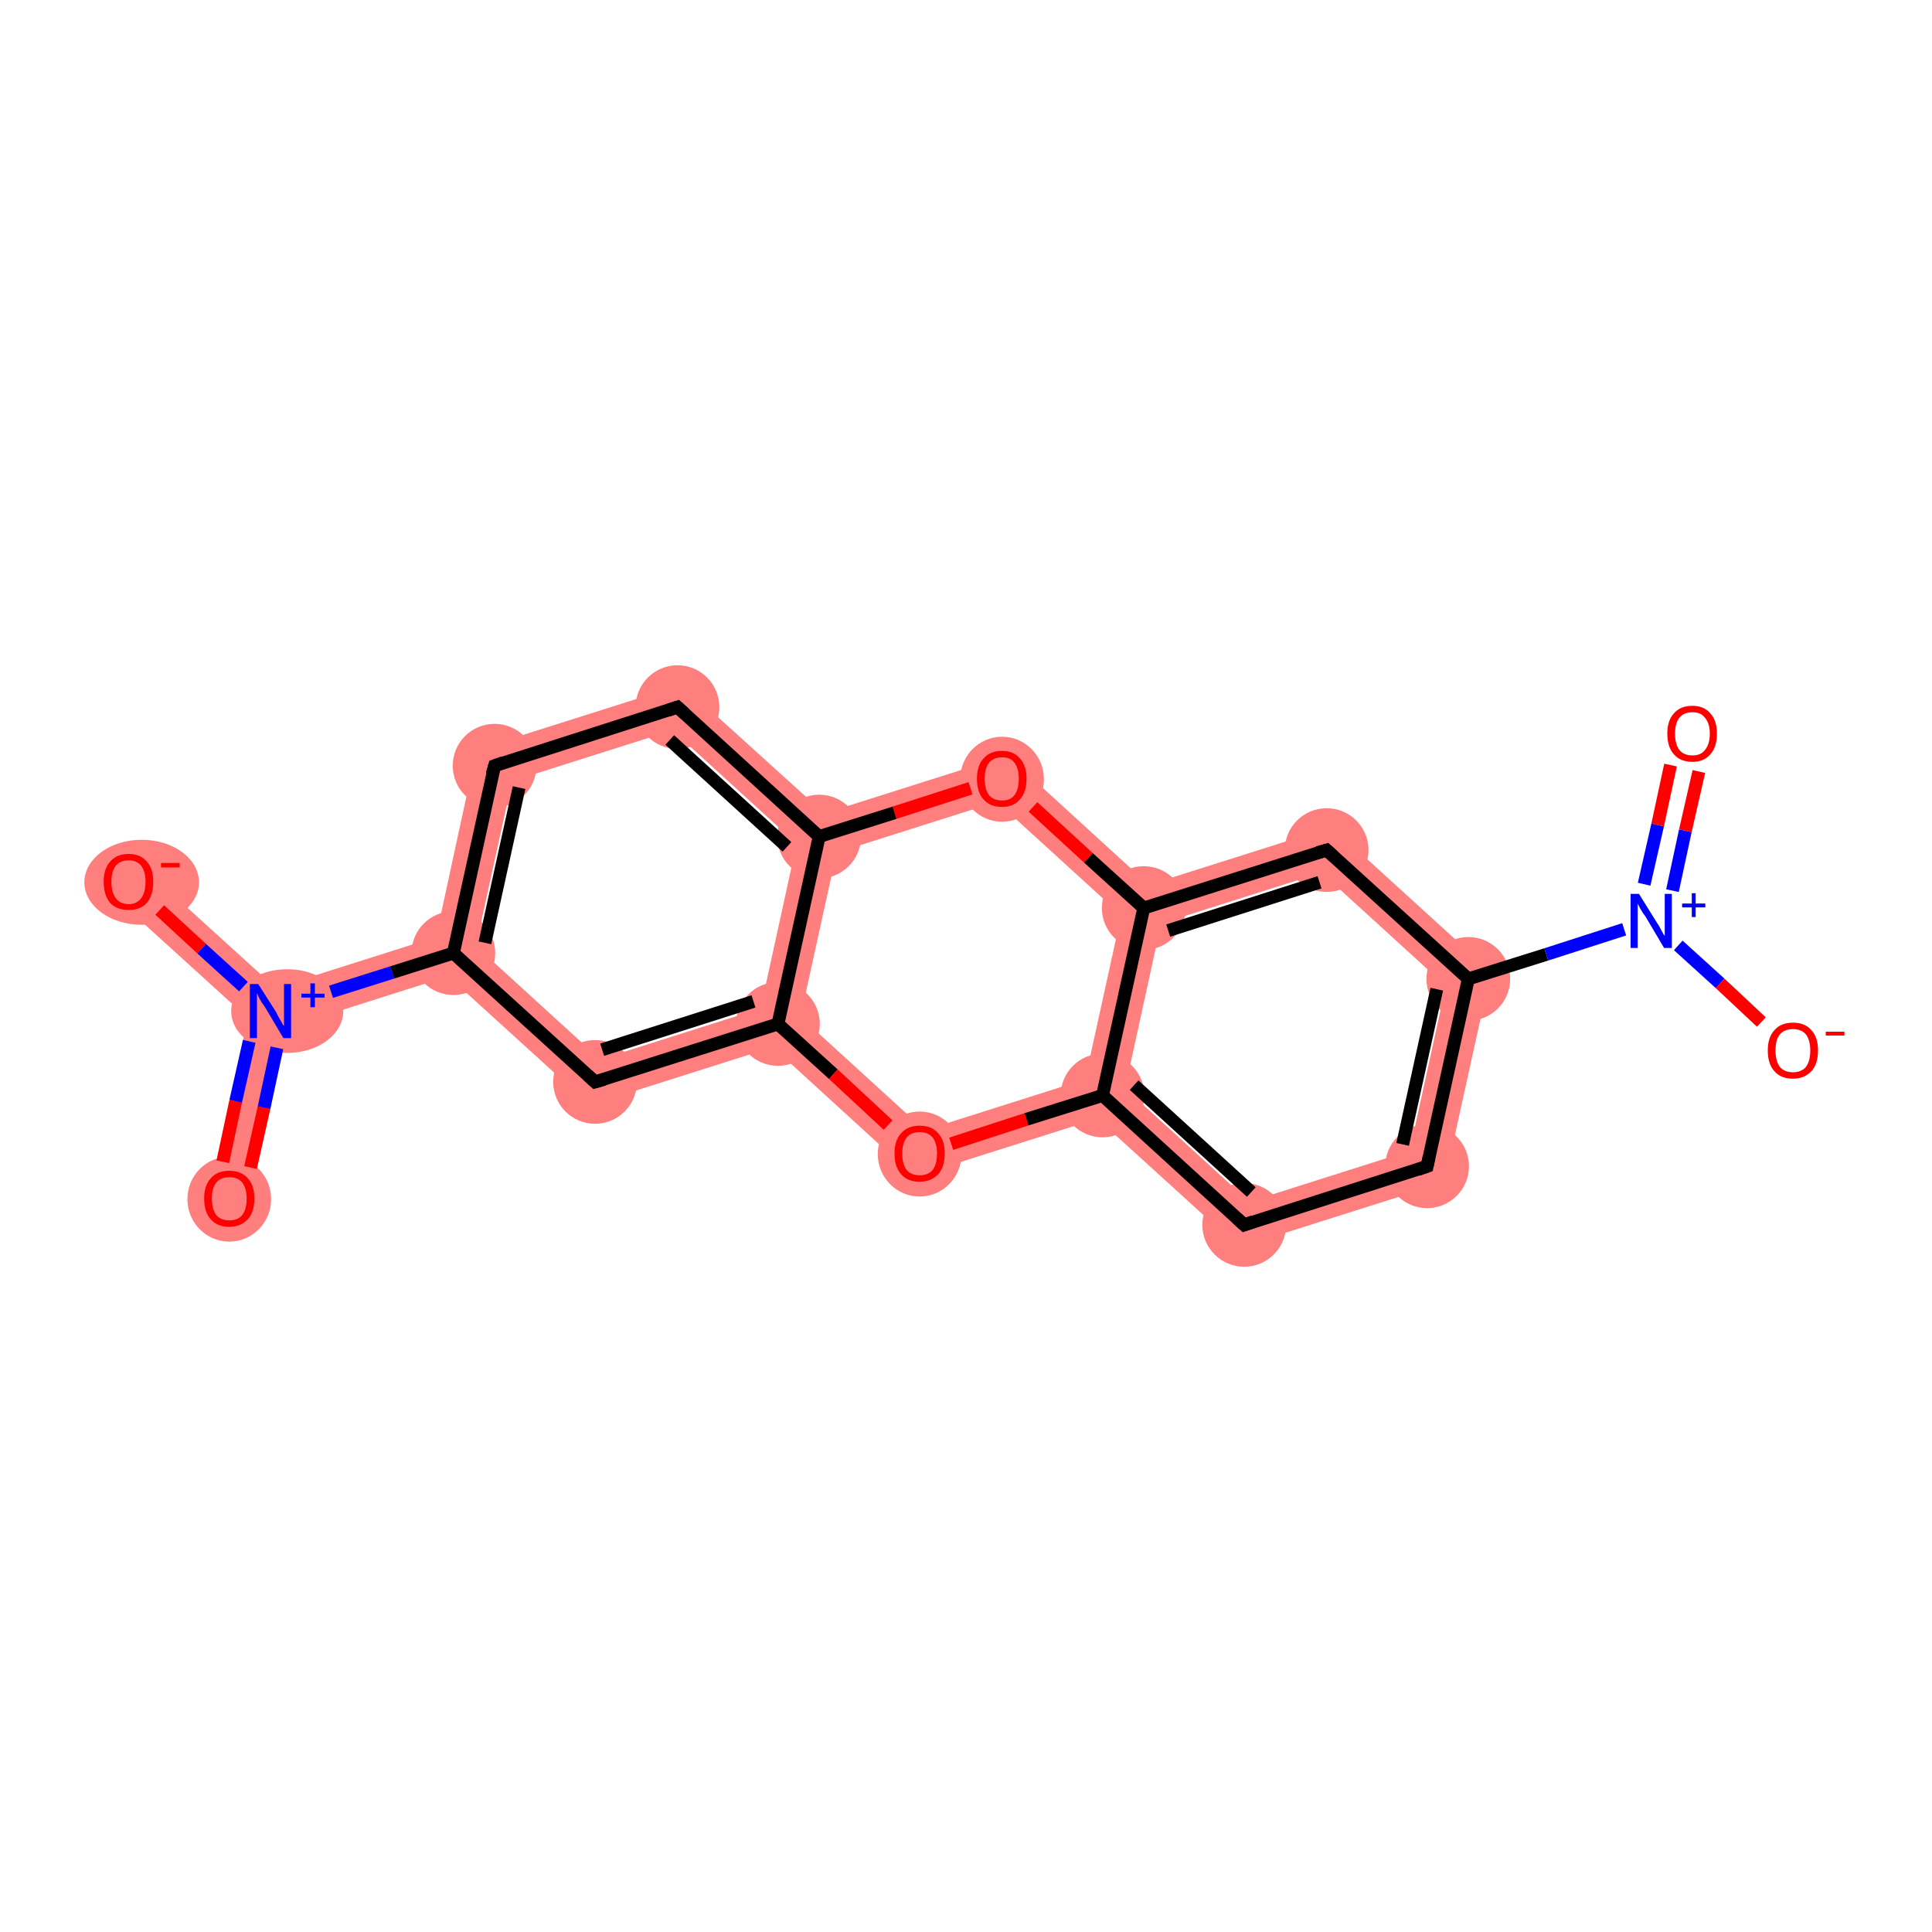 <?xml version='1.0' encoding='iso-8859-1'?>
<svg version='1.1' baseProfile='full'
              xmlns='http://www.w3.org/2000/svg'
                      xmlns:rdkit='http://www.rdkit.org/xml'
                      xmlns:xlink='http://www.w3.org/1999/xlink'
                  xml:space='preserve'
width='300px' height='300px' viewBox='0 0 300 300'>
<!-- END OF HEADER -->
<rect style='opacity:1.0;fill:#FFFFFF;stroke:none' width='300.0' height='300.0' x='0.0' y='0.0'> </rect>
<path class='bond-0 atom-0 atom-1' d='M 42.0,157.0 L 44.7,159.5 L 38.7,186.8 L 32.5,185.4 L 38.5,158.1 Z' style='fill:#FF7F7F;fill-rule:evenodd;fill-opacity:1;stroke:#FF7F7F;stroke-width:0.0px;stroke-linecap:butt;stroke-linejoin:miter;stroke-opacity:1;' />
<path class='bond-1 atom-1 atom-2' d='M 22.1,134.6 L 42.8,153.4 L 42.0,157.0 L 38.5,158.1 L 17.8,139.3 Z' style='fill:#FF7F7F;fill-rule:evenodd;fill-opacity:1;stroke:#FF7F7F;stroke-width:0.0px;stroke-linecap:butt;stroke-linejoin:miter;stroke-opacity:1;' />
<path class='bond-2 atom-1 atom-3' d='M 67.7,145.5 L 70.4,148.0 L 69.6,151.6 L 44.7,159.5 L 42.0,157.0 L 42.8,153.4 Z' style='fill:#FF7F7F;fill-rule:evenodd;fill-opacity:1;stroke:#FF7F7F;stroke-width:0.0px;stroke-linecap:butt;stroke-linejoin:miter;stroke-opacity:1;' />
<path class='bond-3 atom-3 atom-4' d='M 74.0,116.4 L 79.5,121.3 L 73.9,146.9 L 70.4,148.0 L 67.7,145.5 Z' style='fill:#FF7F7F;fill-rule:evenodd;fill-opacity:1;stroke:#FF7F7F;stroke-width:0.0px;stroke-linecap:butt;stroke-linejoin:miter;stroke-opacity:1;' />
<path class='bond-19 atom-3 atom-8' d='M 73.9,146.9 L 93.2,164.5 L 91.6,171.6 L 69.6,151.6 L 70.4,148.0 Z' style='fill:#FF7F7F;fill-rule:evenodd;fill-opacity:1;stroke:#FF7F7F;stroke-width:0.0px;stroke-linecap:butt;stroke-linejoin:miter;stroke-opacity:1;' />
<path class='bond-4 atom-4 atom-5' d='M 105.9,106.3 L 104.4,113.4 L 79.5,121.3 L 74.0,116.4 Z' style='fill:#FF7F7F;fill-rule:evenodd;fill-opacity:1;stroke:#FF7F7F;stroke-width:0.0px;stroke-linecap:butt;stroke-linejoin:miter;stroke-opacity:1;' />
<path class='bond-5 atom-5 atom-6' d='M 105.9,106.3 L 128.0,126.3 L 127.2,129.9 L 123.7,131.0 L 104.4,113.4 Z' style='fill:#FF7F7F;fill-rule:evenodd;fill-opacity:1;stroke:#FF7F7F;stroke-width:0.0px;stroke-linecap:butt;stroke-linejoin:miter;stroke-opacity:1;' />
<path class='bond-6 atom-6 atom-7' d='M 127.2,129.9 L 129.9,132.4 L 124.3,157.9 L 120.8,159.0 L 118.1,156.6 L 123.7,131.0 Z' style='fill:#FF7F7F;fill-rule:evenodd;fill-opacity:1;stroke:#FF7F7F;stroke-width:0.0px;stroke-linecap:butt;stroke-linejoin:miter;stroke-opacity:1;' />
<path class='bond-21 atom-6 atom-19' d='M 156.4,117.3 L 154.8,124.5 L 129.9,132.4 L 127.2,129.9 L 128.0,126.3 Z' style='fill:#FF7F7F;fill-rule:evenodd;fill-opacity:1;stroke:#FF7F7F;stroke-width:0.0px;stroke-linecap:butt;stroke-linejoin:miter;stroke-opacity:1;' />
<path class='bond-7 atom-7 atom-8' d='M 118.1,156.6 L 120.8,159.0 L 120.0,162.6 L 91.6,171.6 L 93.2,164.5 Z' style='fill:#FF7F7F;fill-rule:evenodd;fill-opacity:1;stroke:#FF7F7F;stroke-width:0.0px;stroke-linecap:butt;stroke-linejoin:miter;stroke-opacity:1;' />
<path class='bond-8 atom-7 atom-9' d='M 124.3,157.9 L 143.6,175.5 L 142.0,182.7 L 120.0,162.6 L 120.8,159.0 Z' style='fill:#FF7F7F;fill-rule:evenodd;fill-opacity:1;stroke:#FF7F7F;stroke-width:0.0px;stroke-linecap:butt;stroke-linejoin:miter;stroke-opacity:1;' />
<path class='bond-9 atom-9 atom-10' d='M 168.5,167.6 L 171.2,170.1 L 170.4,173.7 L 142.0,182.7 L 143.6,175.5 Z' style='fill:#FF7F7F;fill-rule:evenodd;fill-opacity:1;stroke:#FF7F7F;stroke-width:0.0px;stroke-linecap:butt;stroke-linejoin:miter;stroke-opacity:1;' />
<path class='bond-10 atom-10 atom-11' d='M 174.7,169.0 L 194.0,186.6 L 192.4,193.7 L 170.4,173.7 L 171.2,170.1 Z' style='fill:#FF7F7F;fill-rule:evenodd;fill-opacity:1;stroke:#FF7F7F;stroke-width:0.0px;stroke-linecap:butt;stroke-linejoin:miter;stroke-opacity:1;' />
<path class='bond-20 atom-10 atom-18' d='M 177.6,141.0 L 180.3,143.4 L 174.7,169.0 L 171.2,170.1 L 168.5,167.6 L 174.1,142.1 Z' style='fill:#FF7F7F;fill-rule:evenodd;fill-opacity:1;stroke:#FF7F7F;stroke-width:0.0px;stroke-linecap:butt;stroke-linejoin:miter;stroke-opacity:1;' />
<path class='bond-11 atom-11 atom-12' d='M 218.9,178.7 L 224.3,183.6 L 192.4,193.7 L 194.0,186.6 Z' style='fill:#FF7F7F;fill-rule:evenodd;fill-opacity:1;stroke:#FF7F7F;stroke-width:0.0px;stroke-linecap:butt;stroke-linejoin:miter;stroke-opacity:1;' />
<path class='bond-12 atom-12 atom-13' d='M 231.5,150.9 L 224.3,183.6 L 218.9,178.7 L 224.5,153.1 Z' style='fill:#FF7F7F;fill-rule:evenodd;fill-opacity:1;stroke:#FF7F7F;stroke-width:0.0px;stroke-linecap:butt;stroke-linejoin:miter;stroke-opacity:1;' />
<path class='bond-16 atom-13 atom-17' d='M 206.8,128.4 L 231.5,150.9 L 224.5,153.1 L 205.2,135.5 Z' style='fill:#FF7F7F;fill-rule:evenodd;fill-opacity:1;stroke:#FF7F7F;stroke-width:0.0px;stroke-linecap:butt;stroke-linejoin:miter;stroke-opacity:1;' />
<path class='bond-17 atom-17 atom-18' d='M 206.8,128.4 L 205.2,135.5 L 180.3,143.4 L 177.6,141.0 L 178.4,137.4 Z' style='fill:#FF7F7F;fill-rule:evenodd;fill-opacity:1;stroke:#FF7F7F;stroke-width:0.0px;stroke-linecap:butt;stroke-linejoin:miter;stroke-opacity:1;' />
<path class='bond-18 atom-18 atom-19' d='M 156.4,117.3 L 178.4,137.4 L 177.6,141.0 L 174.1,142.1 L 154.8,124.5 Z' style='fill:#FF7F7F;fill-rule:evenodd;fill-opacity:1;stroke:#FF7F7F;stroke-width:0.0px;stroke-linecap:butt;stroke-linejoin:miter;stroke-opacity:1;' />
<ellipse cx='35.6' cy='186.2' rx='6.0' ry='6.1' class='atom-0'  style='fill:#FF7F7F;fill-rule:evenodd;stroke:#FF7F7F;stroke-width:1.0px;stroke-linecap:butt;stroke-linejoin:miter;stroke-opacity:1' />
<ellipse cx='44.6' cy='157.0' rx='8.2' ry='6.0' class='atom-1'  style='fill:#FF7F7F;fill-rule:evenodd;stroke:#FF7F7F;stroke-width:1.0px;stroke-linecap:butt;stroke-linejoin:miter;stroke-opacity:1' />
<ellipse cx='22.0' cy='137.0' rx='8.4' ry='6.1' class='atom-2'  style='fill:#FF7F7F;fill-rule:evenodd;stroke:#FF7F7F;stroke-width:1.0px;stroke-linecap:butt;stroke-linejoin:miter;stroke-opacity:1' />
<ellipse cx='70.4' cy='148.0' rx='6.0' ry='6.0' class='atom-3'  style='fill:#FF7F7F;fill-rule:evenodd;stroke:#FF7F7F;stroke-width:1.0px;stroke-linecap:butt;stroke-linejoin:miter;stroke-opacity:1' />
<ellipse cx='76.8' cy='118.9' rx='6.0' ry='6.0' class='atom-4'  style='fill:#FF7F7F;fill-rule:evenodd;stroke:#FF7F7F;stroke-width:1.0px;stroke-linecap:butt;stroke-linejoin:miter;stroke-opacity:1' />
<ellipse cx='105.2' cy='109.8' rx='6.0' ry='6.0' class='atom-5'  style='fill:#FF7F7F;fill-rule:evenodd;stroke:#FF7F7F;stroke-width:1.0px;stroke-linecap:butt;stroke-linejoin:miter;stroke-opacity:1' />
<ellipse cx='127.2' cy='129.9' rx='6.0' ry='6.0' class='atom-6'  style='fill:#FF7F7F;fill-rule:evenodd;stroke:#FF7F7F;stroke-width:1.0px;stroke-linecap:butt;stroke-linejoin:miter;stroke-opacity:1' />
<ellipse cx='120.8' cy='159.0' rx='6.0' ry='6.0' class='atom-7'  style='fill:#FF7F7F;fill-rule:evenodd;stroke:#FF7F7F;stroke-width:1.0px;stroke-linecap:butt;stroke-linejoin:miter;stroke-opacity:1' />
<ellipse cx='92.4' cy='168.0' rx='6.0' ry='6.0' class='atom-8'  style='fill:#FF7F7F;fill-rule:evenodd;stroke:#FF7F7F;stroke-width:1.0px;stroke-linecap:butt;stroke-linejoin:miter;stroke-opacity:1' />
<ellipse cx='142.8' cy='179.2' rx='6.0' ry='6.1' class='atom-9'  style='fill:#FF7F7F;fill-rule:evenodd;stroke:#FF7F7F;stroke-width:1.0px;stroke-linecap:butt;stroke-linejoin:miter;stroke-opacity:1' />
<ellipse cx='171.2' cy='170.1' rx='6.0' ry='6.0' class='atom-10'  style='fill:#FF7F7F;fill-rule:evenodd;stroke:#FF7F7F;stroke-width:1.0px;stroke-linecap:butt;stroke-linejoin:miter;stroke-opacity:1' />
<ellipse cx='193.2' cy='190.2' rx='6.0' ry='6.0' class='atom-11'  style='fill:#FF7F7F;fill-rule:evenodd;stroke:#FF7F7F;stroke-width:1.0px;stroke-linecap:butt;stroke-linejoin:miter;stroke-opacity:1' />
<ellipse cx='221.6' cy='181.1' rx='6.0' ry='6.0' class='atom-12'  style='fill:#FF7F7F;fill-rule:evenodd;stroke:#FF7F7F;stroke-width:1.0px;stroke-linecap:butt;stroke-linejoin:miter;stroke-opacity:1' />
<ellipse cx='228.0' cy='152.0' rx='6.0' ry='6.0' class='atom-13'  style='fill:#FF7F7F;fill-rule:evenodd;stroke:#FF7F7F;stroke-width:1.0px;stroke-linecap:butt;stroke-linejoin:miter;stroke-opacity:1' />
<ellipse cx='206.0' cy='132.0' rx='6.0' ry='6.0' class='atom-17'  style='fill:#FF7F7F;fill-rule:evenodd;stroke:#FF7F7F;stroke-width:1.0px;stroke-linecap:butt;stroke-linejoin:miter;stroke-opacity:1' />
<ellipse cx='177.6' cy='141.0' rx='6.0' ry='6.0' class='atom-18'  style='fill:#FF7F7F;fill-rule:evenodd;stroke:#FF7F7F;stroke-width:1.0px;stroke-linecap:butt;stroke-linejoin:miter;stroke-opacity:1' />
<ellipse cx='155.6' cy='121.0' rx='6.0' ry='6.1' class='atom-19'  style='fill:#FF7F7F;fill-rule:evenodd;stroke:#FF7F7F;stroke-width:1.0px;stroke-linecap:butt;stroke-linejoin:miter;stroke-opacity:1' />
<path class='bond-0 atom-0 atom-1' d='M 34.6,180.4 L 36.6,171.0' style='fill:none;fill-rule:evenodd;stroke:#FF0000;stroke-width:2.0px;stroke-linecap:butt;stroke-linejoin:miter;stroke-opacity:1' />
<path class='bond-0 atom-0 atom-1' d='M 36.6,171.0 L 38.7,161.7' style='fill:none;fill-rule:evenodd;stroke:#0000FF;stroke-width:2.0px;stroke-linecap:butt;stroke-linejoin:miter;stroke-opacity:1' />
<path class='bond-0 atom-0 atom-1' d='M 38.9,181.3 L 41.0,172.0' style='fill:none;fill-rule:evenodd;stroke:#FF0000;stroke-width:2.0px;stroke-linecap:butt;stroke-linejoin:miter;stroke-opacity:1' />
<path class='bond-0 atom-0 atom-1' d='M 41.0,172.0 L 43.0,162.7' style='fill:none;fill-rule:evenodd;stroke:#0000FF;stroke-width:2.0px;stroke-linecap:butt;stroke-linejoin:miter;stroke-opacity:1' />
<path class='bond-1 atom-1 atom-2' d='M 37.8,153.2 L 31.3,147.3' style='fill:none;fill-rule:evenodd;stroke:#0000FF;stroke-width:2.0px;stroke-linecap:butt;stroke-linejoin:miter;stroke-opacity:1' />
<path class='bond-1 atom-1 atom-2' d='M 31.3,147.3 L 24.8,141.3' style='fill:none;fill-rule:evenodd;stroke:#FF0000;stroke-width:2.0px;stroke-linecap:butt;stroke-linejoin:miter;stroke-opacity:1' />
<path class='bond-2 atom-1 atom-3' d='M 51.4,154.0 L 60.9,151.0' style='fill:none;fill-rule:evenodd;stroke:#0000FF;stroke-width:2.0px;stroke-linecap:butt;stroke-linejoin:miter;stroke-opacity:1' />
<path class='bond-2 atom-1 atom-3' d='M 60.9,151.0 L 70.4,148.0' style='fill:none;fill-rule:evenodd;stroke:#000000;stroke-width:2.0px;stroke-linecap:butt;stroke-linejoin:miter;stroke-opacity:1' />
<path class='bond-3 atom-3 atom-4' d='M 70.4,148.0 L 76.8,118.9' style='fill:none;fill-rule:evenodd;stroke:#000000;stroke-width:2.0px;stroke-linecap:butt;stroke-linejoin:miter;stroke-opacity:1' />
<path class='bond-3 atom-3 atom-4' d='M 75.3,146.4 L 80.6,122.3' style='fill:none;fill-rule:evenodd;stroke:#000000;stroke-width:2.0px;stroke-linecap:butt;stroke-linejoin:miter;stroke-opacity:1' />
<path class='bond-4 atom-4 atom-5' d='M 76.8,118.9 L 105.2,109.8' style='fill:none;fill-rule:evenodd;stroke:#000000;stroke-width:2.0px;stroke-linecap:butt;stroke-linejoin:miter;stroke-opacity:1' />
<path class='bond-5 atom-5 atom-6' d='M 105.2,109.8 L 127.2,129.9' style='fill:none;fill-rule:evenodd;stroke:#000000;stroke-width:2.0px;stroke-linecap:butt;stroke-linejoin:miter;stroke-opacity:1' />
<path class='bond-5 atom-5 atom-6' d='M 104.0,114.9 L 122.2,131.5' style='fill:none;fill-rule:evenodd;stroke:#000000;stroke-width:2.0px;stroke-linecap:butt;stroke-linejoin:miter;stroke-opacity:1' />
<path class='bond-6 atom-6 atom-7' d='M 127.2,129.9 L 120.8,159.0' style='fill:none;fill-rule:evenodd;stroke:#000000;stroke-width:2.0px;stroke-linecap:butt;stroke-linejoin:miter;stroke-opacity:1' />
<path class='bond-7 atom-7 atom-8' d='M 120.8,159.0 L 92.4,168.0' style='fill:none;fill-rule:evenodd;stroke:#000000;stroke-width:2.0px;stroke-linecap:butt;stroke-linejoin:miter;stroke-opacity:1' />
<path class='bond-7 atom-7 atom-8' d='M 117.0,155.5 L 93.5,163.0' style='fill:none;fill-rule:evenodd;stroke:#000000;stroke-width:2.0px;stroke-linecap:butt;stroke-linejoin:miter;stroke-opacity:1' />
<path class='bond-8 atom-7 atom-9' d='M 120.8,159.0 L 129.4,166.8' style='fill:none;fill-rule:evenodd;stroke:#000000;stroke-width:2.0px;stroke-linecap:butt;stroke-linejoin:miter;stroke-opacity:1' />
<path class='bond-8 atom-7 atom-9' d='M 129.4,166.8 L 137.9,174.7' style='fill:none;fill-rule:evenodd;stroke:#FF0000;stroke-width:2.0px;stroke-linecap:butt;stroke-linejoin:miter;stroke-opacity:1' />
<path class='bond-9 atom-9 atom-10' d='M 147.7,177.6 L 159.4,173.8' style='fill:none;fill-rule:evenodd;stroke:#FF0000;stroke-width:2.0px;stroke-linecap:butt;stroke-linejoin:miter;stroke-opacity:1' />
<path class='bond-9 atom-9 atom-10' d='M 159.4,173.8 L 171.2,170.1' style='fill:none;fill-rule:evenodd;stroke:#000000;stroke-width:2.0px;stroke-linecap:butt;stroke-linejoin:miter;stroke-opacity:1' />
<path class='bond-10 atom-10 atom-11' d='M 171.2,170.1 L 193.2,190.2' style='fill:none;fill-rule:evenodd;stroke:#000000;stroke-width:2.0px;stroke-linecap:butt;stroke-linejoin:miter;stroke-opacity:1' />
<path class='bond-10 atom-10 atom-11' d='M 176.1,168.5 L 194.3,185.1' style='fill:none;fill-rule:evenodd;stroke:#000000;stroke-width:2.0px;stroke-linecap:butt;stroke-linejoin:miter;stroke-opacity:1' />
<path class='bond-11 atom-11 atom-12' d='M 193.2,190.2 L 221.6,181.1' style='fill:none;fill-rule:evenodd;stroke:#000000;stroke-width:2.0px;stroke-linecap:butt;stroke-linejoin:miter;stroke-opacity:1' />
<path class='bond-12 atom-12 atom-13' d='M 221.6,181.1 L 228.0,152.0' style='fill:none;fill-rule:evenodd;stroke:#000000;stroke-width:2.0px;stroke-linecap:butt;stroke-linejoin:miter;stroke-opacity:1' />
<path class='bond-12 atom-12 atom-13' d='M 217.8,177.7 L 223.1,153.6' style='fill:none;fill-rule:evenodd;stroke:#000000;stroke-width:2.0px;stroke-linecap:butt;stroke-linejoin:miter;stroke-opacity:1' />
<path class='bond-13 atom-13 atom-14' d='M 228.0,152.0 L 240.1,148.2' style='fill:none;fill-rule:evenodd;stroke:#000000;stroke-width:2.0px;stroke-linecap:butt;stroke-linejoin:miter;stroke-opacity:1' />
<path class='bond-13 atom-13 atom-14' d='M 240.1,148.2 L 252.2,144.3' style='fill:none;fill-rule:evenodd;stroke:#0000FF;stroke-width:2.0px;stroke-linecap:butt;stroke-linejoin:miter;stroke-opacity:1' />
<path class='bond-14 atom-14 atom-15' d='M 259.7,138.3 L 261.7,129.0' style='fill:none;fill-rule:evenodd;stroke:#0000FF;stroke-width:2.0px;stroke-linecap:butt;stroke-linejoin:miter;stroke-opacity:1' />
<path class='bond-14 atom-14 atom-15' d='M 261.7,129.0 L 263.8,119.8' style='fill:none;fill-rule:evenodd;stroke:#FF0000;stroke-width:2.0px;stroke-linecap:butt;stroke-linejoin:miter;stroke-opacity:1' />
<path class='bond-14 atom-14 atom-15' d='M 255.3,137.3 L 257.4,128.1' style='fill:none;fill-rule:evenodd;stroke:#0000FF;stroke-width:2.0px;stroke-linecap:butt;stroke-linejoin:miter;stroke-opacity:1' />
<path class='bond-14 atom-14 atom-15' d='M 257.4,128.1 L 259.4,118.8' style='fill:none;fill-rule:evenodd;stroke:#FF0000;stroke-width:2.0px;stroke-linecap:butt;stroke-linejoin:miter;stroke-opacity:1' />
<path class='bond-15 atom-14 atom-16' d='M 260.6,146.8 L 267.1,152.7' style='fill:none;fill-rule:evenodd;stroke:#0000FF;stroke-width:2.0px;stroke-linecap:butt;stroke-linejoin:miter;stroke-opacity:1' />
<path class='bond-15 atom-14 atom-16' d='M 267.1,152.7 L 273.5,158.7' style='fill:none;fill-rule:evenodd;stroke:#FF0000;stroke-width:2.0px;stroke-linecap:butt;stroke-linejoin:miter;stroke-opacity:1' />
<path class='bond-16 atom-13 atom-17' d='M 228.0,152.0 L 206.0,132.0' style='fill:none;fill-rule:evenodd;stroke:#000000;stroke-width:2.0px;stroke-linecap:butt;stroke-linejoin:miter;stroke-opacity:1' />
<path class='bond-17 atom-17 atom-18' d='M 206.0,132.0 L 177.6,141.0' style='fill:none;fill-rule:evenodd;stroke:#000000;stroke-width:2.0px;stroke-linecap:butt;stroke-linejoin:miter;stroke-opacity:1' />
<path class='bond-17 atom-17 atom-18' d='M 204.9,137.0 L 181.4,144.5' style='fill:none;fill-rule:evenodd;stroke:#000000;stroke-width:2.0px;stroke-linecap:butt;stroke-linejoin:miter;stroke-opacity:1' />
<path class='bond-18 atom-18 atom-19' d='M 177.6,141.0 L 169.0,133.2' style='fill:none;fill-rule:evenodd;stroke:#000000;stroke-width:2.0px;stroke-linecap:butt;stroke-linejoin:miter;stroke-opacity:1' />
<path class='bond-18 atom-18 atom-19' d='M 169.0,133.2 L 160.4,125.3' style='fill:none;fill-rule:evenodd;stroke:#FF0000;stroke-width:2.0px;stroke-linecap:butt;stroke-linejoin:miter;stroke-opacity:1' />
<path class='bond-19 atom-8 atom-3' d='M 92.4,168.0 L 70.4,148.0' style='fill:none;fill-rule:evenodd;stroke:#000000;stroke-width:2.0px;stroke-linecap:butt;stroke-linejoin:miter;stroke-opacity:1' />
<path class='bond-20 atom-18 atom-10' d='M 177.6,141.0 L 171.2,170.1' style='fill:none;fill-rule:evenodd;stroke:#000000;stroke-width:2.0px;stroke-linecap:butt;stroke-linejoin:miter;stroke-opacity:1' />
<path class='bond-21 atom-19 atom-6' d='M 150.7,122.4 L 138.9,126.2' style='fill:none;fill-rule:evenodd;stroke:#FF0000;stroke-width:2.0px;stroke-linecap:butt;stroke-linejoin:miter;stroke-opacity:1' />
<path class='bond-21 atom-19 atom-6' d='M 138.9,126.2 L 127.2,129.9' style='fill:none;fill-rule:evenodd;stroke:#000000;stroke-width:2.0px;stroke-linecap:butt;stroke-linejoin:miter;stroke-opacity:1' />
<path d='M 76.4,120.3 L 76.8,118.9 L 78.2,118.4' style='fill:none;stroke:#000000;stroke-width:2.0px;stroke-linecap:butt;stroke-linejoin:miter;stroke-opacity:1;' />
<path d='M 103.7,110.3 L 105.2,109.8 L 106.3,110.8' style='fill:none;stroke:#000000;stroke-width:2.0px;stroke-linecap:butt;stroke-linejoin:miter;stroke-opacity:1;' />
<path d='M 93.8,167.6 L 92.4,168.0 L 91.3,167.0' style='fill:none;stroke:#000000;stroke-width:2.0px;stroke-linecap:butt;stroke-linejoin:miter;stroke-opacity:1;' />
<path d='M 192.1,189.2 L 193.2,190.2 L 194.6,189.7' style='fill:none;stroke:#000000;stroke-width:2.0px;stroke-linecap:butt;stroke-linejoin:miter;stroke-opacity:1;' />
<path d='M 220.2,181.6 L 221.6,181.1 L 221.9,179.7' style='fill:none;stroke:#000000;stroke-width:2.0px;stroke-linecap:butt;stroke-linejoin:miter;stroke-opacity:1;' />
<path d='M 207.1,133.0 L 206.0,132.0 L 204.6,132.4' style='fill:none;stroke:#000000;stroke-width:2.0px;stroke-linecap:butt;stroke-linejoin:miter;stroke-opacity:1;' />
<path class='atom-0' d='M 31.7 186.1
Q 31.7 184.1, 32.7 183.0
Q 33.7 181.8, 35.6 181.8
Q 37.5 181.8, 38.5 183.0
Q 39.5 184.1, 39.5 186.1
Q 39.5 188.2, 38.5 189.3
Q 37.4 190.5, 35.6 190.5
Q 33.7 190.5, 32.7 189.3
Q 31.7 188.2, 31.7 186.1
M 35.6 189.5
Q 36.9 189.5, 37.6 188.7
Q 38.3 187.8, 38.3 186.1
Q 38.3 184.5, 37.6 183.6
Q 36.9 182.8, 35.6 182.8
Q 34.3 182.8, 33.6 183.6
Q 32.9 184.5, 32.9 186.1
Q 32.9 187.8, 33.6 188.7
Q 34.3 189.5, 35.6 189.5
' fill='#FF0000'/>
<path class='atom-1' d='M 40.1 152.8
L 42.9 157.2
Q 43.1 157.7, 43.6 158.5
Q 44.0 159.3, 44.1 159.3
L 44.1 152.8
L 45.2 152.8
L 45.2 161.2
L 44.0 161.2
L 41.1 156.3
Q 40.7 155.8, 40.3 155.1
Q 40.0 154.4, 39.9 154.2
L 39.9 161.2
L 38.8 161.2
L 38.8 152.8
L 40.1 152.8
' fill='#0000FF'/>
<path class='atom-1' d='M 46.8 154.3
L 48.2 154.3
L 48.2 152.7
L 48.9 152.7
L 48.9 154.3
L 50.4 154.3
L 50.4 154.9
L 48.9 154.9
L 48.9 156.4
L 48.2 156.4
L 48.2 154.9
L 46.8 154.9
L 46.8 154.3
' fill='#0000FF'/>
<path class='atom-2' d='M 16.1 136.9
Q 16.1 134.9, 17.1 133.8
Q 18.1 132.6, 20.0 132.6
Q 21.8 132.6, 22.8 133.8
Q 23.8 134.9, 23.8 136.9
Q 23.8 139.0, 22.8 140.2
Q 21.8 141.3, 20.0 141.3
Q 18.1 141.3, 17.1 140.2
Q 16.1 139.0, 16.1 136.9
M 20.0 140.4
Q 21.2 140.4, 21.9 139.5
Q 22.6 138.6, 22.6 136.9
Q 22.6 135.3, 21.9 134.4
Q 21.2 133.6, 20.0 133.6
Q 18.7 133.6, 18.0 134.4
Q 17.3 135.3, 17.3 136.9
Q 17.3 138.6, 18.0 139.5
Q 18.7 140.4, 20.0 140.4
' fill='#FF0000'/>
<path class='atom-2' d='M 25.0 134.0
L 27.9 134.0
L 27.9 134.7
L 25.0 134.7
L 25.0 134.0
' fill='#FF0000'/>
<path class='atom-9' d='M 138.9 179.1
Q 138.9 177.1, 139.9 176.0
Q 140.9 174.8, 142.8 174.8
Q 144.7 174.8, 145.7 176.0
Q 146.7 177.1, 146.7 179.1
Q 146.7 181.2, 145.7 182.3
Q 144.6 183.5, 142.8 183.5
Q 140.9 183.5, 139.9 182.3
Q 138.9 181.2, 138.9 179.1
M 142.8 182.5
Q 144.1 182.5, 144.8 181.7
Q 145.5 180.8, 145.5 179.1
Q 145.5 177.5, 144.8 176.6
Q 144.1 175.8, 142.8 175.8
Q 141.5 175.8, 140.8 176.6
Q 140.1 177.5, 140.1 179.1
Q 140.1 180.8, 140.8 181.7
Q 141.5 182.5, 142.8 182.5
' fill='#FF0000'/>
<path class='atom-14' d='M 254.5 138.8
L 257.3 143.3
Q 257.6 143.7, 258.0 144.5
Q 258.4 145.3, 258.5 145.3
L 258.5 138.8
L 259.6 138.8
L 259.6 147.2
L 258.4 147.2
L 255.5 142.3
Q 255.1 141.8, 254.7 141.1
Q 254.4 140.5, 254.3 140.3
L 254.3 147.2
L 253.2 147.2
L 253.2 138.8
L 254.5 138.8
' fill='#0000FF'/>
<path class='atom-14' d='M 261.2 140.3
L 262.7 140.3
L 262.7 138.7
L 263.3 138.7
L 263.3 140.3
L 264.8 140.3
L 264.8 140.9
L 263.3 140.9
L 263.3 142.4
L 262.7 142.4
L 262.7 140.9
L 261.2 140.9
L 261.2 140.3
' fill='#0000FF'/>
<path class='atom-15' d='M 258.9 113.9
Q 258.9 111.9, 259.9 110.8
Q 260.9 109.6, 262.8 109.6
Q 264.6 109.6, 265.6 110.8
Q 266.6 111.9, 266.6 113.9
Q 266.6 116.0, 265.6 117.1
Q 264.6 118.3, 262.8 118.3
Q 260.9 118.3, 259.9 117.1
Q 258.9 116.0, 258.9 113.9
M 262.8 117.3
Q 264.1 117.3, 264.7 116.5
Q 265.5 115.6, 265.5 113.9
Q 265.5 112.3, 264.7 111.4
Q 264.1 110.6, 262.8 110.6
Q 261.5 110.6, 260.8 111.4
Q 260.1 112.3, 260.1 113.9
Q 260.1 115.6, 260.8 116.5
Q 261.5 117.3, 262.8 117.3
' fill='#FF0000'/>
<path class='atom-16' d='M 274.5 163.1
Q 274.5 161.1, 275.5 160.0
Q 276.5 158.8, 278.4 158.8
Q 280.3 158.8, 281.3 160.0
Q 282.3 161.1, 282.3 163.1
Q 282.3 165.2, 281.3 166.3
Q 280.2 167.5, 278.4 167.5
Q 276.5 167.5, 275.5 166.3
Q 274.5 165.2, 274.5 163.1
M 278.4 166.5
Q 279.7 166.5, 280.4 165.7
Q 281.1 164.8, 281.1 163.1
Q 281.1 161.5, 280.4 160.6
Q 279.7 159.8, 278.4 159.8
Q 277.1 159.8, 276.4 160.6
Q 275.7 161.4, 275.7 163.1
Q 275.7 164.8, 276.4 165.7
Q 277.1 166.5, 278.4 166.5
' fill='#FF0000'/>
<path class='atom-16' d='M 283.5 160.2
L 286.4 160.2
L 286.4 160.8
L 283.5 160.8
L 283.5 160.2
' fill='#FF0000'/>
<path class='atom-19' d='M 151.7 120.9
Q 151.7 118.9, 152.7 117.8
Q 153.7 116.6, 155.6 116.6
Q 157.4 116.6, 158.4 117.8
Q 159.4 118.9, 159.4 120.9
Q 159.4 123.0, 158.4 124.1
Q 157.4 125.3, 155.6 125.3
Q 153.7 125.3, 152.7 124.1
Q 151.7 123.0, 151.7 120.9
M 155.6 124.3
Q 156.9 124.3, 157.5 123.5
Q 158.2 122.6, 158.2 120.9
Q 158.2 119.3, 157.5 118.4
Q 156.9 117.6, 155.6 117.6
Q 154.3 117.6, 153.6 118.4
Q 152.9 119.3, 152.9 120.9
Q 152.9 122.6, 153.6 123.5
Q 154.3 124.3, 155.6 124.3
' fill='#FF0000'/>
</svg>
